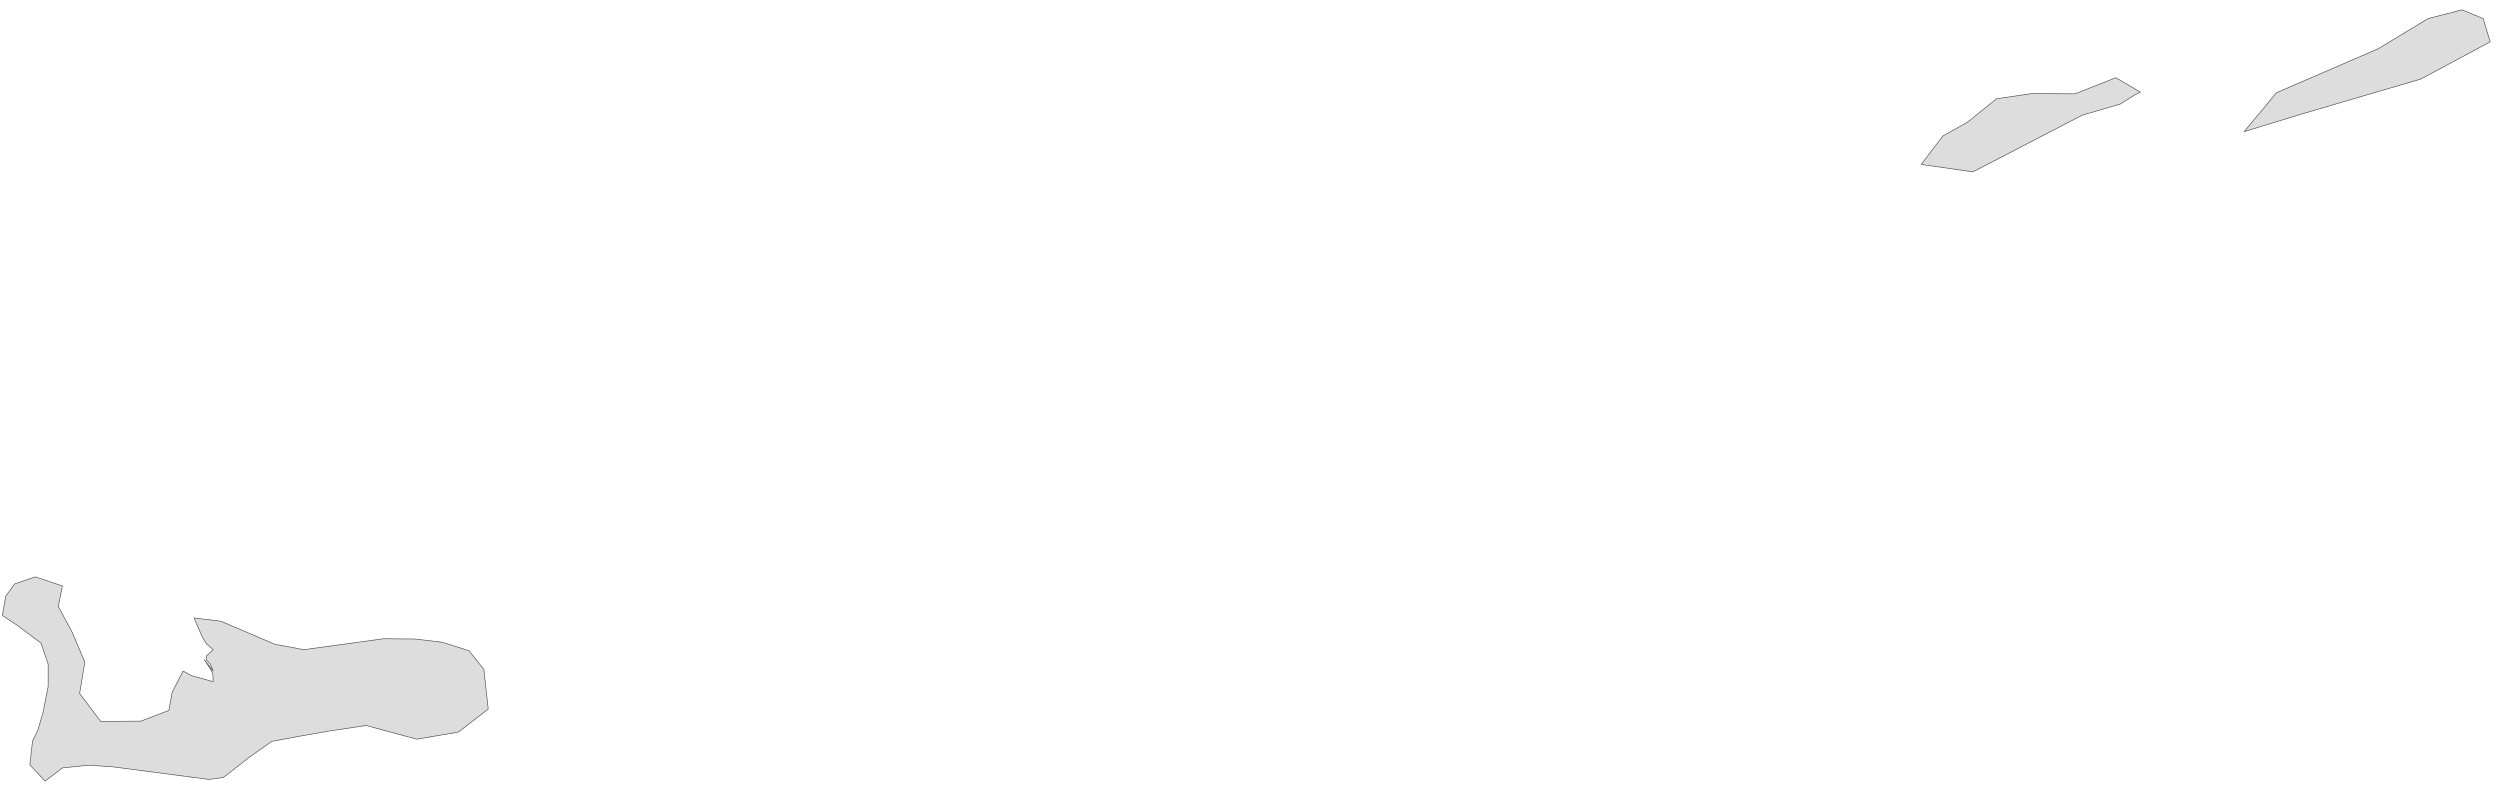 ﻿<?xml version="1.0" encoding="utf-8"?>
<svg xmlns="http://www.w3.org/2000/svg" viewBox="0 0 1021 323" style="stroke-width:0.25px;stroke-linejoin:round;stroke:#444;fill:#ddd" fill-rule="evenodd">
  <path class="KY" d="M169.551 260.976L180.728 262.318 191.57 265.783 197.606 273.383 199.394 289.59 187.211 298.978 170.222 301.885 149.544 296.296 135.237 298.42 122.383 300.655 110.983 302.779 101.818 309.262 91.199 317.533 85.275 318.315 46.156 313.173 36.208 312.503 25.478 313.621 18.436 318.986 12.177 312.391 13.295 302.667 15.418 298.308 17.542 291.155 19.666 280.425 19.666 271.259 16.76 262.653 7.371 255.611 1 251.364 2.341 243.54 5.918 238.51 14.412 235.604 25.478 239.293 23.801 247.676 29.502 258.294 34.643 270.365 32.52 283.219 41.126 294.62 57.556 294.508 68.957 290.149 70.298 282.772 74.769 274.054 78.234 275.954 87.064 278.413 86.952 275.507 86.17 273.495 83.375 269.359 87.064 274.054 85.946 271.371 84.381 269.583 84.269 267.906 87.064 265.335 84.269 262.877 82.593 260.082 79.24 252.37 90.193 253.711 112.212 263.1 124.06 265.335 156.585 260.865 169.551 260.976ZM829.895 38.216L847.443 38.328 864.097 31.734 874.156 37.657 871.809 38.775 865.997 42.464 850.349 47.046 805.753 70.183 784.628 67.165 793.458 55.541 803.629 49.841 815.365 40.34 829.895 38.216ZM929.707 37.881L971.286 19.886 991.628 7.591 1005.488 4.014 1014.094 7.591 1017 17.092 988.61 32.292 939.878 46.599 916.518 53.753 929.707 37.881Z" />
</svg>